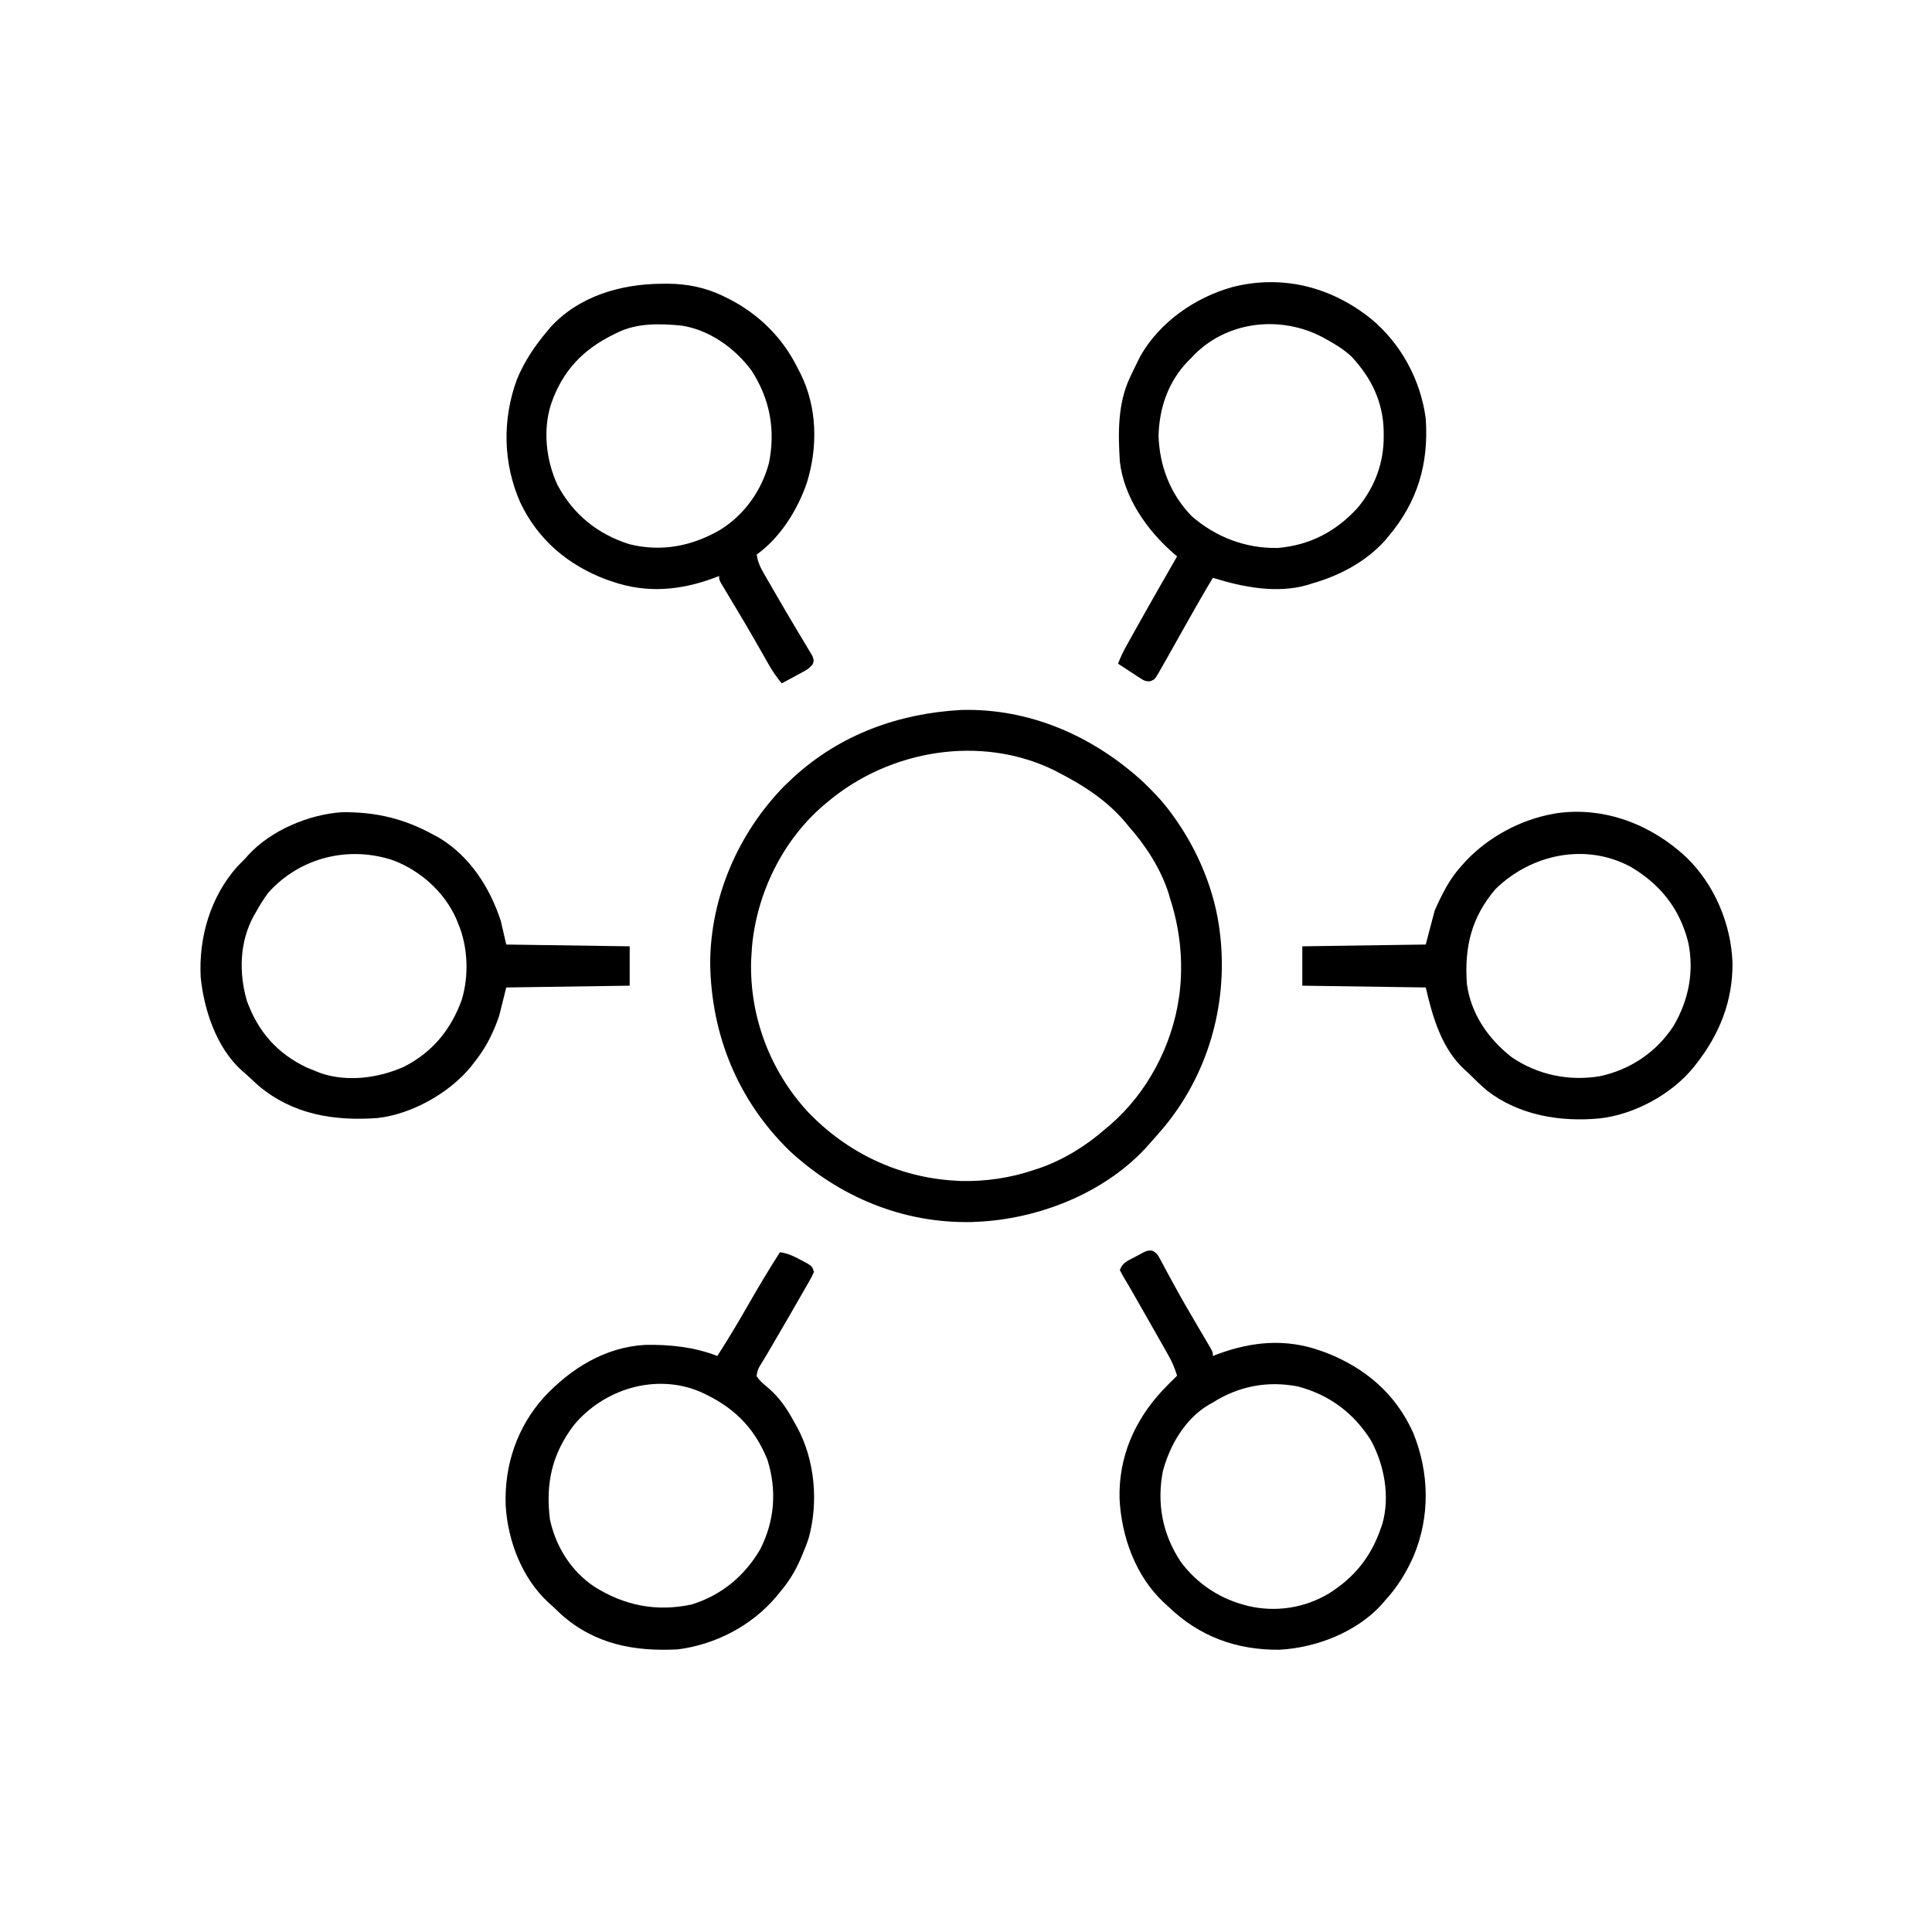 <svg id="svg" version="1.1" xmlns="http://www.w3.org/2000/svg" style="display: block;" viewBox="0 0 1080 1080"><path d="M0 0 C4.431 0.616 7.824 2.27 11.75 4.375 C12.9 4.981 14.05 5.587 15.234 6.211 C18 8 18 8 19 11 C18.051 13.255 18.051 13.255 16.527 15.918 C15.682 17.412 15.682 17.412 14.82 18.936 C14.199 20.009 13.577 21.082 12.938 22.188 C12.309 23.291 11.68 24.395 11.032 25.533 C9.034 29.029 7.02 32.516 5 36 C4.348 37.126 3.695 38.253 3.023 39.414 C0.015 44.599 -3.004 49.776 -6.039 54.945 C-6.801 56.255 -6.801 56.255 -7.579 57.591 C-8.471 59.103 -9.382 60.604 -10.319 62.089 C-12.374 65.381 -12.374 65.381 -13.098 69.129 C-11.422 71.985 -8.954 73.854 -6.438 75.938 C-0.091 81.477 4.009 87.564 8 95 C8.831 96.468 8.831 96.468 9.68 97.965 C19.555 116.266 21.645 139.9 16 160 C14.938 163.215 13.709 166.326 12.375 169.438 C12.022 170.264 11.67 171.09 11.306 171.941 C8.338 178.661 4.771 184.393 0 190 C-0.687 190.847 -1.374 191.694 -2.082 192.566 C-15.811 208.769 -35.949 219.299 -57 222 C-81.288 223.313 -103.381 219.203 -122.125 202.625 C-123.756 201.089 -125.381 199.548 -127 198 C-128.143 196.987 -128.143 196.987 -129.309 195.953 C-144.155 182.265 -152.089 161.556 -153.32 141.68 C-154.167 119.176 -146.986 97.732 -131.812 80.938 C-116.829 64.954 -97.771 53.038 -75.328 51.797 C-61.597 51.535 -47.877 52.992 -35 58 C-28.892 48.486 -23.117 38.812 -17.5 29 C-11.883 19.188 -6.108 9.514 0 0 Z M-115.219 96.668 C-127.532 112.956 -131.082 129.36 -128.566 149.465 C-125.305 164.555 -116.795 178.177 -103.969 186.828 C-87.125 197.511 -69.17 201.136 -49.438 196.938 C-32.709 191.77 -19.706 180.959 -11 166 C-2.935 150.106 -1.649 133.076 -7 116 C-14.658 97.118 -26.733 85.921 -45.021 77.814 C-69.807 67.616 -98.447 76.501 -115.219 96.668 Z " transform="translate(436,700)" style="fill: #000000;"/><path d="M0 0 C2.799 1.275 3.476 2.921 4.919 5.615 C5.466 6.617 6.013 7.619 6.577 8.652 C7.446 10.287 7.446 10.287 8.333 11.954 C9.576 14.235 10.82 16.515 12.067 18.794 C12.385 19.379 12.703 19.964 13.031 20.567 C16.424 26.789 19.993 32.906 23.583 39.017 C26.926 44.716 26.926 44.716 28.541 47.475 C29.437 49.003 30.336 50.529 31.242 52.051 C33.958 56.671 33.958 56.671 33.958 58.892 C34.841 58.554 35.724 58.216 36.634 57.868 C55.566 50.832 74.655 49.02 93.958 55.892 C95.092 56.293 96.227 56.694 97.395 57.107 C119.348 65.713 136.295 80.239 145.958 101.892 C154.989 124.092 155.499 148.629 146.137 170.839 C141.957 180.282 136.991 188.252 129.958 195.892 C129.431 196.511 128.903 197.129 128.36 197.767 C114.306 213.294 91.79 221.957 71.302 223.095 C47.296 223.388 26.253 215.703 8.958 198.892 C7.8 197.844 7.8 197.844 6.618 196.775 C-9.193 182.018 -17.105 160.062 -18.202 138.786 C-18.799 115.428 -9.907 95.011 5.837 78.095 C8.508 75.321 11.199 72.58 13.958 69.892 C12.707 65.835 11.213 62.267 9.122 58.575 C8.558 57.574 7.994 56.572 7.412 55.54 C6.809 54.48 6.205 53.421 5.583 52.329 C4.962 51.231 4.342 50.133 3.702 49.002 C1.794 45.628 -0.123 42.259 -2.042 38.892 C-2.626 37.867 -3.209 36.842 -3.81 35.786 C-6.373 31.284 -8.942 26.785 -11.519 22.29 C-11.945 21.542 -12.37 20.794 -12.809 20.024 C-13.618 18.624 -14.448 17.236 -15.299 15.862 C-16.286 14.247 -17.174 12.573 -18.042 10.892 C-16.617 6.616 -13.513 5.624 -9.73 3.642 C-9.052 3.265 -8.375 2.889 -7.677 2.501 C-2.704 -0.143 -2.704 -0.143 0 0 Z M33.958 84.892 C33.192 85.32 32.426 85.748 31.637 86.189 C18.429 94.012 9.894 108.759 6.02 123.267 C2.522 141.281 5.759 158.486 15.958 173.892 C24.721 185.681 36.771 193.984 50.958 197.892 C51.753 198.115 52.548 198.338 53.368 198.568 C69.049 202.316 85.219 199.832 98.958 191.579 C113.242 182.536 122.492 171.013 127.958 154.892 C128.325 153.844 128.325 153.844 128.7 152.775 C133.055 137.442 129.828 120.024 122.427 106.259 C112.843 90.813 98.907 80.468 81.333 75.892 C64.42 72.709 48.47 75.711 33.958 84.892 Z " transform="translate(644.042,699.108)" style="fill: #000000;"/><path d="M0 0 C15.694 15.184 25.028 37.116 25.847 58.922 C26.091 80.383 18.567 99.095 5.375 115.824 C4.963 116.347 4.551 116.869 4.127 117.408 C-8.118 132.549 -29.18 143.953 -48.52 146.027 C-70.418 148.112 -93.52 144.295 -111.335 130.5 C-114.952 127.458 -118.288 124.167 -121.625 120.824 C-122.291 120.229 -122.956 119.635 -123.641 119.023 C-136.702 107.168 -141.815 89.336 -145.625 72.824 C-168.395 72.494 -191.165 72.164 -214.625 71.824 C-214.625 64.564 -214.625 57.304 -214.625 49.824 C-180.47 49.329 -180.47 49.329 -145.625 48.824 C-143.975 42.554 -142.325 36.284 -140.625 29.824 C-136.473 20.581 -132.466 12.306 -125.625 4.824 C-124.825 3.932 -124.024 3.04 -123.2 2.121 C-110.589 -11.239 -92.773 -20.914 -74.625 -24.176 C-73.856 -24.318 -73.086 -24.46 -72.293 -24.606 C-45.469 -28.353 -19.483 -18.172 0 0 Z M-106.625 17.824 C-120.167 33.633 -124.09 50.43 -122.625 70.824 C-120.406 87.542 -110.691 101.558 -97.61 111.785 C-83.106 121.694 -65.571 125.324 -48.287 122.433 C-31.316 118.794 -16.692 109.037 -7.153 94.402 C1.409 79.95 4.677 63.344 0.92 46.825 C-3.956 28.376 -14.725 15.012 -31.059 5.39 C-56.211 -8.172 -86.63 -1.735 -106.625 17.824 Z " transform="translate(942.625,479.176)" style="fill: #000000;"/><path d="M0 0 C0.83 0.449 1.66 0.897 2.516 1.359 C19.71 11.676 30.955 29.312 37 48 C37.99 52.29 38.98 56.58 40 61 C62.77 61.33 85.54 61.66 109 62 C109 69.26 109 76.52 109 84 C86.23 84.33 63.46 84.66 40 85 C38.68 90.28 37.36 95.56 36 101 C34.963 103.916 33.975 106.598 32.688 109.375 C32.24 110.365 32.24 110.365 31.783 111.375 C29.131 117.059 25.937 122.109 22 127 C21.43 127.744 20.86 128.488 20.273 129.254 C8.154 144.081 -12.956 155.879 -32 158 C-56.492 159.731 -79.2 156.047 -98.527 139.887 C-101.03 137.603 -103.517 135.304 -106 133 C-106.932 132.201 -106.932 132.201 -107.883 131.387 C-121.988 118.692 -128.993 97.525 -130.812 79.25 C-131.976 56.927 -125.34 34.317 -110.375 17.438 C-108.927 15.948 -107.47 14.467 -106 13 C-105.462 12.392 -104.925 11.783 -104.371 11.156 C-91.727 -2.787 -70.43 -11.733 -51.836 -12.969 C-32.717 -13.179 -16.732 -9.321 0 0 Z M-93 32 C-95.631 35.526 -97.878 39.15 -100 43 C-100.398 43.688 -100.797 44.377 -101.207 45.086 C-109.116 59.601 -109.536 76.823 -104.996 92.457 C-98.833 109.605 -88.025 121.906 -71.562 129.75 C-69.719 130.527 -67.865 131.278 -66 132 C-65.184 132.321 -64.368 132.642 -63.527 132.973 C-48.598 137.934 -31.687 135.651 -17.535 129.492 C-1.453 121.423 9.063 108.713 15.125 91.875 C19.241 78.35 18.608 61.949 13 49 C12.649 48.136 12.299 47.273 11.938 46.383 C5.282 31.547 -7.876 19.808 -23 14 C-48.025 5.509 -75.363 12.329 -93 32 Z " transform="translate(243,467)" style="fill: #000000;"/><path d="M0 0 C38.167 -0.994 73.363 14.49 101.211 39.828 C106.762 45.119 111.912 50.406 116.5 56.566 C117.012 57.254 117.525 57.941 118.053 58.649 C132.129 77.926 141.989 101.305 144.625 125.129 C144.735 126.109 144.844 127.088 144.957 128.098 C148.595 165.738 137.742 203.431 113.699 232.742 C110.747 236.27 107.708 239.715 104.625 243.129 C103.886 243.953 103.148 244.776 102.387 245.625 C78.715 270.634 42.625 284.63 8.625 286.129 C7.252 286.191 7.252 286.191 5.852 286.254 C-32.465 287.094 -67.986 272.325 -95.91 246.527 C-124.806 218.41 -139.714 181.952 -140.382 141.804 C-140.287 104.688 -124.671 68.765 -98.812 42.379 C-97.676 41.286 -96.53 40.202 -95.375 39.129 C-94.808 38.591 -94.241 38.054 -93.656 37.5 C-67.542 13.655 -34.951 1.897 0 0 Z M-74.375 51.129 C-75.244 51.847 -76.113 52.565 -77.008 53.305 C-99.953 73.057 -114.184 102.243 -117 132.191 C-117.139 134.17 -117.265 136.149 -117.375 138.129 C-117.418 138.892 -117.46 139.655 -117.504 140.441 C-118.31 171.392 -106.938 201.63 -85.982 224.439 C-64.082 247.47 -35.124 261.349 -3.375 263.129 C-2.333 263.188 -1.292 263.248 -0.219 263.309 C13.679 263.652 27.481 261.589 40.625 257.129 C41.667 256.792 42.708 256.456 43.781 256.109 C57.322 251.367 69.873 243.578 80.625 234.129 C81.453 233.433 82.28 232.737 83.133 232.02 C103.81 214.187 117.624 188.111 121.625 161.129 C121.736 160.381 121.847 159.634 121.961 158.863 C124.199 140.6 122.296 122.587 116.625 105.129 C116.374 104.255 116.122 103.381 115.863 102.48 C111.59 88.93 103.006 75.682 93.625 65.129 C92.635 63.926 92.635 63.926 91.625 62.699 C81.371 50.599 68.611 42.32 54.625 35.129 C53.681 34.636 52.738 34.144 51.766 33.637 C10.869 13.684 -40.008 22.32 -74.375 51.129 Z " transform="translate(537.375,396.871)" style="fill: #000000;"/><path d="M0 0 C1.685 -0.021 1.685 -0.021 3.405 -0.042 C14.59 0.021 25.011 2.091 35.062 7.062 C36.145 7.59 36.145 7.59 37.249 8.128 C54.462 16.751 68.024 30.119 76.438 47.375 C76.927 48.31 77.417 49.244 77.922 50.207 C87.35 69.147 87.67 91.494 81.438 111.375 C76.222 126.514 66.613 141.905 53.438 151.375 C54.032 155.515 55.415 158.468 57.508 162.074 C58.151 163.189 58.793 164.304 59.456 165.453 C59.799 166.042 60.143 166.63 60.497 167.236 C61.574 169.082 62.64 170.933 63.705 172.785 C67.029 178.56 70.388 184.311 73.81 190.029 C74.885 191.828 75.955 193.632 77.023 195.437 C78.365 197.699 79.72 199.953 81.09 202.198 C81.692 203.215 82.294 204.233 82.914 205.281 C83.451 206.171 83.988 207.061 84.542 207.979 C85.438 210.375 85.438 210.375 84.826 212.546 C83.276 214.588 81.992 215.52 79.742 216.734 C79.027 217.128 78.311 217.521 77.574 217.926 C76.828 218.322 76.081 218.717 75.312 219.125 C74.558 219.536 73.804 219.947 73.027 220.371 C71.169 221.382 69.304 222.38 67.438 223.375 C64.721 220.105 62.425 216.844 60.328 213.148 C59.454 211.619 59.454 211.619 58.563 210.059 C57.944 208.967 57.325 207.875 56.688 206.75 C55.36 204.424 54.031 202.098 52.699 199.773 C52.356 199.174 52.013 198.574 51.659 197.957 C49.113 193.521 46.517 189.117 43.895 184.727 C43.525 184.107 43.156 183.488 42.775 182.85 C41.327 180.425 39.877 178.001 38.42 175.582 C37.413 173.911 36.411 172.237 35.41 170.562 C34.835 169.607 34.26 168.652 33.668 167.668 C32.438 165.375 32.438 165.375 32.438 163.375 C31.113 163.882 31.113 163.882 29.762 164.398 C10.767 171.458 -8.189 173.17 -27.562 166.375 C-29.026 165.884 -29.026 165.884 -30.52 165.383 C-51.981 157.338 -68.8 143.144 -78.661 122.394 C-88.412 100.563 -88.856 75.76 -80.562 53.375 C-76.307 43.149 -70.658 34.783 -63.562 26.375 C-63.012 25.71 -62.462 25.045 -61.895 24.359 C-46.076 6.955 -22.699 0.195 0 0 Z M-24.562 27.375 C-25.169 27.67 -25.776 27.965 -26.401 28.269 C-43.885 36.838 -55.207 48.819 -61.562 67.375 C-66.186 81.985 -64.28 98.863 -57.875 112.562 C-49.1 128.967 -35.448 139.996 -17.797 145.562 C0.064 150.049 17.257 146.726 32.988 137.574 C46.517 129.223 56.123 115.674 60.25 100.375 C64.06 81.784 60.889 64.345 50.438 48.375 C41.194 35.924 27.016 25.803 11.438 23.375 C-0.683 22.247 -13.464 21.818 -24.562 27.375 Z " transform="translate(369.562,158.625)" style="fill: #000000;"/><path d="M0 0 C16.872 13.926 27.894 34.204 30.758 55.94 C32.487 81.202 26.238 102.515 9.758 121.94 C9.045 122.79 8.333 123.639 7.598 124.515 C-2.936 136.025 -17.375 143.67 -32.242 147.94 C-33.729 148.414 -33.729 148.414 -35.246 148.897 C-52.471 153.921 -71.446 150.157 -88.242 144.94 C-94.086 154.73 -99.756 164.604 -105.304 174.565 C-107.612 178.693 -109.925 182.818 -112.242 186.94 C-112.716 187.787 -113.191 188.634 -113.68 189.506 C-114.894 191.659 -116.126 193.802 -117.367 195.94 C-117.879 196.856 -117.879 196.856 -118.402 197.791 C-120.718 201.721 -120.718 201.721 -123.115 202.727 C-125.85 203.001 -126.849 202.342 -129.132 200.851 C-129.841 200.396 -130.55 199.942 -131.281 199.474 C-132.01 198.988 -132.74 198.503 -133.492 198.003 C-134.237 197.521 -134.982 197.04 -135.75 196.544 C-137.588 195.354 -139.418 194.152 -141.242 192.94 C-139.832 189.2 -138.133 185.774 -136.187 182.284 C-135.578 181.189 -134.968 180.093 -134.341 178.965 C-133.683 177.79 -133.025 176.615 -132.367 175.44 C-131.692 174.232 -131.018 173.023 -130.344 171.814 C-124.782 161.855 -119.142 151.94 -113.455 142.052 C-111.712 139.018 -109.976 135.979 -108.242 132.94 C-108.931 132.358 -109.621 131.775 -110.332 131.175 C-125.132 118.262 -137.959 99.989 -140.242 79.94 C-141.234 63.996 -141.508 47.577 -134.554 32.878 C-134.014 31.716 -134.014 31.716 -133.462 30.531 C-132.415 28.32 -131.338 26.128 -130.242 23.94 C-129.74 22.939 -129.239 21.937 -128.722 20.905 C-117.812 1.82 -98.179 -11.737 -77.308 -17.603 C-49.446 -24.66 -22.281 -17.765 0 0 Z M-97.847 19.448 C-98.637 20.271 -99.428 21.093 -100.242 21.94 C-101.228 22.913 -101.228 22.913 -102.234 23.905 C-113.168 35.361 -118.141 49.744 -118.617 65.44 C-118.081 82.469 -111.996 98.311 -100.003 110.542 C-86.481 122.286 -69.843 128.578 -52.019 128.249 C-34.125 126.787 -19.379 119.068 -7.281 105.788 C2.293 94.228 7.357 80.689 7.258 65.753 C7.253 64.749 7.248 63.745 7.243 62.711 C6.866 46.473 0.285 33.081 -10.757 21.261 C-14.85 17.438 -19.358 14.645 -24.242 11.94 C-25.09 11.467 -25.938 10.994 -26.812 10.507 C-49.799 -1.635 -78.79 1.105 -97.847 19.448 Z " transform="translate(766.242,178.06)" style="fill: #000000;"/></svg>